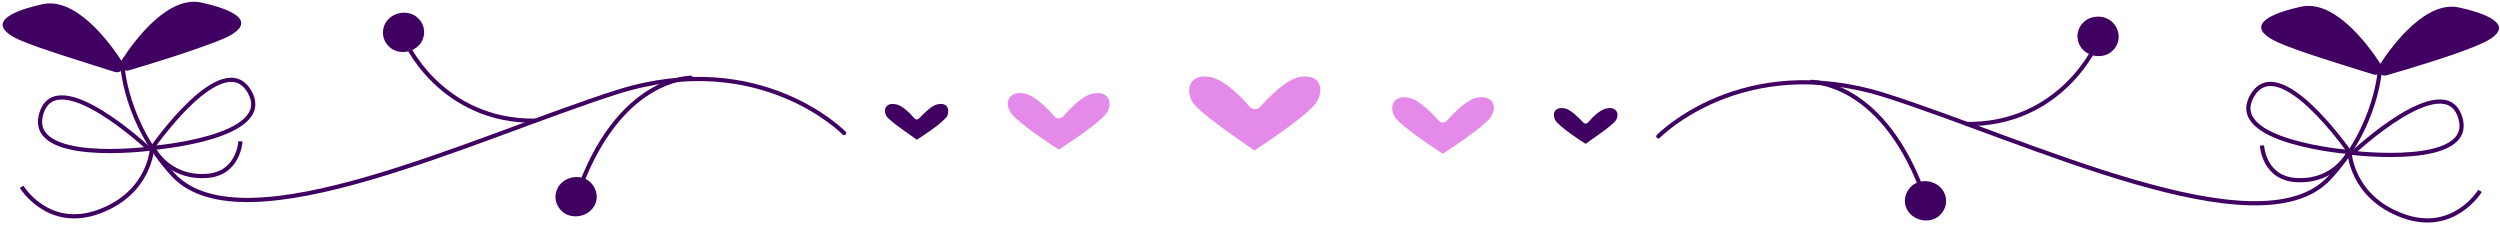 <svg width="597" height="54" viewBox="0 0 597 54" fill="none" xmlns="http://www.w3.org/2000/svg">
  <path d="M261.127 22.317C258.563 22.711 255.408 26.064 253.831 27.838C253.239 28.43 252.45 28.43 251.859 27.838C250.281 26.064 247.126 22.711 244.562 22.317C241.013 21.725 239.829 24.289 241.21 26.655C242.393 29.021 252.253 35.332 252.845 35.726C253.436 35.332 263.296 29.021 264.479 26.655C265.663 24.289 264.677 21.725 261.127 22.317Z" fill="#E48AE8"/>
  <path d="M224.051 24.882C222.473 25.079 220.501 27.248 219.515 28.234C219.121 28.628 218.726 28.628 218.332 28.234C217.346 27.051 215.374 25.079 213.796 24.882C211.627 24.487 210.838 26.065 211.627 27.642C212.416 29.023 218.529 32.967 218.924 33.361C219.318 33.164 225.431 29.22 226.22 27.642C226.812 26.065 226.22 24.487 224.051 24.882Z" fill="#3F0061"/>
  <path d="M201.572 31.782C201.572 31.782 181.654 11.273 147.539 21.922C113.423 32.768 58.207 59.587 41.445 41.839C29.81 29.415 29.219 15.414 29.219 15.414" stroke="#3F0061" stroke-miterlimit="10" stroke-linecap="round" stroke-linejoin="round"/>
  <path d="M96.461 8.906C96.461 9.892 105.335 29.218 128.013 28.823" stroke="#3F0061" stroke-miterlimit="10"/>
  <path d="M165.288 18.571C165.288 18.571 147.54 17.98 137.68 46.968" stroke="#3F0061" stroke-miterlimit="10"/>
  <path d="M100.604 10.092C99.224 12.262 96.266 13.05 93.899 11.867C91.533 10.487 90.744 7.726 92.125 5.36C93.505 3.19 96.463 2.402 98.829 3.585C101.196 4.965 101.985 7.726 100.604 10.092Z" fill="#3F0061"/>
  <path d="M141.815 49.335C140.435 51.504 137.477 52.293 135.11 51.109C132.744 49.729 131.955 46.968 133.335 44.602C134.716 42.433 137.674 41.644 140.04 42.827C142.407 44.207 143.195 47.165 141.815 49.335Z" fill="#3F0061"/>
  <path d="M27.443 17.19C28.823 17.584 30.203 16.204 29.217 14.824C25.668 9.302 17.78 -0.755 10.089 1.02C-0.56 3.386 -1.94 6.541 4.567 9.499C9.497 11.668 21.329 15.218 27.443 17.19Z" fill="#3F0061"/>
  <path d="M30.796 16.796C29.416 17.19 28.035 15.809 29.021 14.429C32.571 8.908 40.459 -1.15 48.15 0.625C58.798 2.992 60.179 6.147 53.671 9.105C48.741 11.274 36.909 15.021 30.796 16.796Z" fill="#3F0061"/>
  <path d="M35.529 35.528C35.529 35.528 13.639 15.019 9.893 27.048C6.146 39.274 35.529 35.528 35.529 35.528Z" stroke="#3F0061" stroke-miterlimit="10"/>
  <path d="M36.32 35.332C36.32 35.332 53.279 10.879 59.59 21.923C65.9 32.966 36.32 35.332 36.32 35.332Z" stroke="#3F0061" stroke-miterlimit="10"/>
  <path d="M36.314 35.332C36.314 35.332 35.919 45.981 23.693 50.517C11.467 55.052 5.156 44.6 5.156 44.6" stroke="#3F0061" stroke-miterlimit="10"/>
  <path d="M36.711 35.529C36.711 35.529 40.063 42.233 48.543 42.036C57.023 42.036 57.417 33.754 57.417 33.754" stroke="#3F0061" stroke-miterlimit="10"/>
  <path d="M310.422 18.375C307.069 18.966 302.928 23.305 300.956 25.474C300.364 26.263 299.181 26.263 298.392 25.474C296.42 23.107 292.279 18.966 288.927 18.375C284.391 17.586 283.011 20.938 284.588 24.093C286.166 27.051 298.787 35.334 299.575 35.925C300.364 35.334 312.985 27.248 314.563 24.093C316.338 20.938 314.957 17.586 310.422 18.375Z" fill="#E48AE8"/>
  <path d="M336.26 23.301C338.824 23.695 341.979 27.048 343.557 28.823C344.148 29.414 344.937 29.414 345.529 28.823C347.106 27.048 350.261 23.695 352.825 23.301C356.375 22.709 357.558 25.273 356.177 27.64C354.994 30.006 345.134 36.316 344.543 36.711C343.951 36.316 334.091 30.006 332.908 27.64C331.725 25.273 332.908 22.709 336.26 23.301Z" fill="#E48AE8"/>
  <path d="M373.531 25.866C375.108 26.063 377.08 28.232 378.066 29.218C378.461 29.613 378.855 29.613 379.249 29.218C380.235 28.035 382.207 26.063 383.785 25.866C385.954 25.472 386.743 27.049 385.954 28.627C385.165 30.007 379.052 33.951 378.658 34.346C378.263 34.148 372.15 30.204 371.361 28.627C370.573 27.049 371.362 25.472 373.531 25.866Z" fill="#3F0061"/>
  <path d="M396.008 32.571C396.008 32.571 415.925 12.062 450.041 22.711C484.156 33.557 539.372 60.376 556.134 42.628C567.769 30.204 568.361 16.203 568.361 16.203" stroke="#3F0061" stroke-miterlimit="10" stroke-linecap="round" stroke-linejoin="round"/>
  <path d="M500.919 9.695C500.919 10.681 492.045 30.007 469.367 29.613" stroke="#3F0061" stroke-miterlimit="10"/>
  <path d="M432.297 19.556C432.297 19.556 450.045 18.964 459.905 47.952" stroke="#3F0061" stroke-miterlimit="10"/>
  <path d="M496.781 11.076C498.161 13.245 501.119 14.034 503.486 12.851C505.852 11.47 506.641 8.709 505.26 6.343C503.88 3.977 500.922 3.385 498.556 4.568C496.189 5.949 495.4 8.709 496.781 11.076Z" fill="#3F0061"/>
  <path d="M455.57 50.319C456.95 52.488 459.908 53.277 462.275 52.094C464.641 50.713 465.43 47.953 464.049 45.586C462.669 43.417 459.711 42.628 457.345 43.811C454.978 45.192 454.189 48.15 455.57 50.319Z" fill="#3F0061"/>
  <path d="M569.945 17.975C568.564 18.37 567.184 16.989 568.17 15.609C571.719 10.087 579.607 0.03 587.298 1.805C597.947 4.171 599.327 7.326 592.82 10.284C587.89 12.651 576.058 16.201 569.945 17.975Z" fill="#3F0061"/>
  <path d="M566.786 17.78C568.167 18.174 569.547 16.794 568.561 15.414C565.012 9.892 557.124 -0.165 549.433 1.61C538.784 3.976 537.404 7.131 543.911 10.089C548.644 12.258 560.476 15.808 566.786 17.78Z" fill="#3F0061"/>
  <path d="M561.859 36.512C561.859 36.512 583.749 16.003 587.495 28.032C591.242 40.062 561.859 36.512 561.859 36.512Z" stroke="#3F0061" stroke-miterlimit="10"/>
  <path d="M561.067 36.317C561.067 36.317 544.107 11.864 537.797 22.907C531.487 33.95 561.067 36.317 561.067 36.317Z" stroke="#3F0061" stroke-miterlimit="10"/>
  <path d="M561.07 36.316C561.07 36.316 561.465 46.965 573.691 51.501C585.918 56.036 592.228 45.585 592.228 45.585" stroke="#3F0061" stroke-miterlimit="10"/>
  <path d="M560.87 36.513C560.87 36.513 557.518 43.218 549.038 43.021C540.558 43.021 540.164 34.738 540.164 34.738" stroke="#3F0061" stroke-miterlimit="10"/>
</svg>

